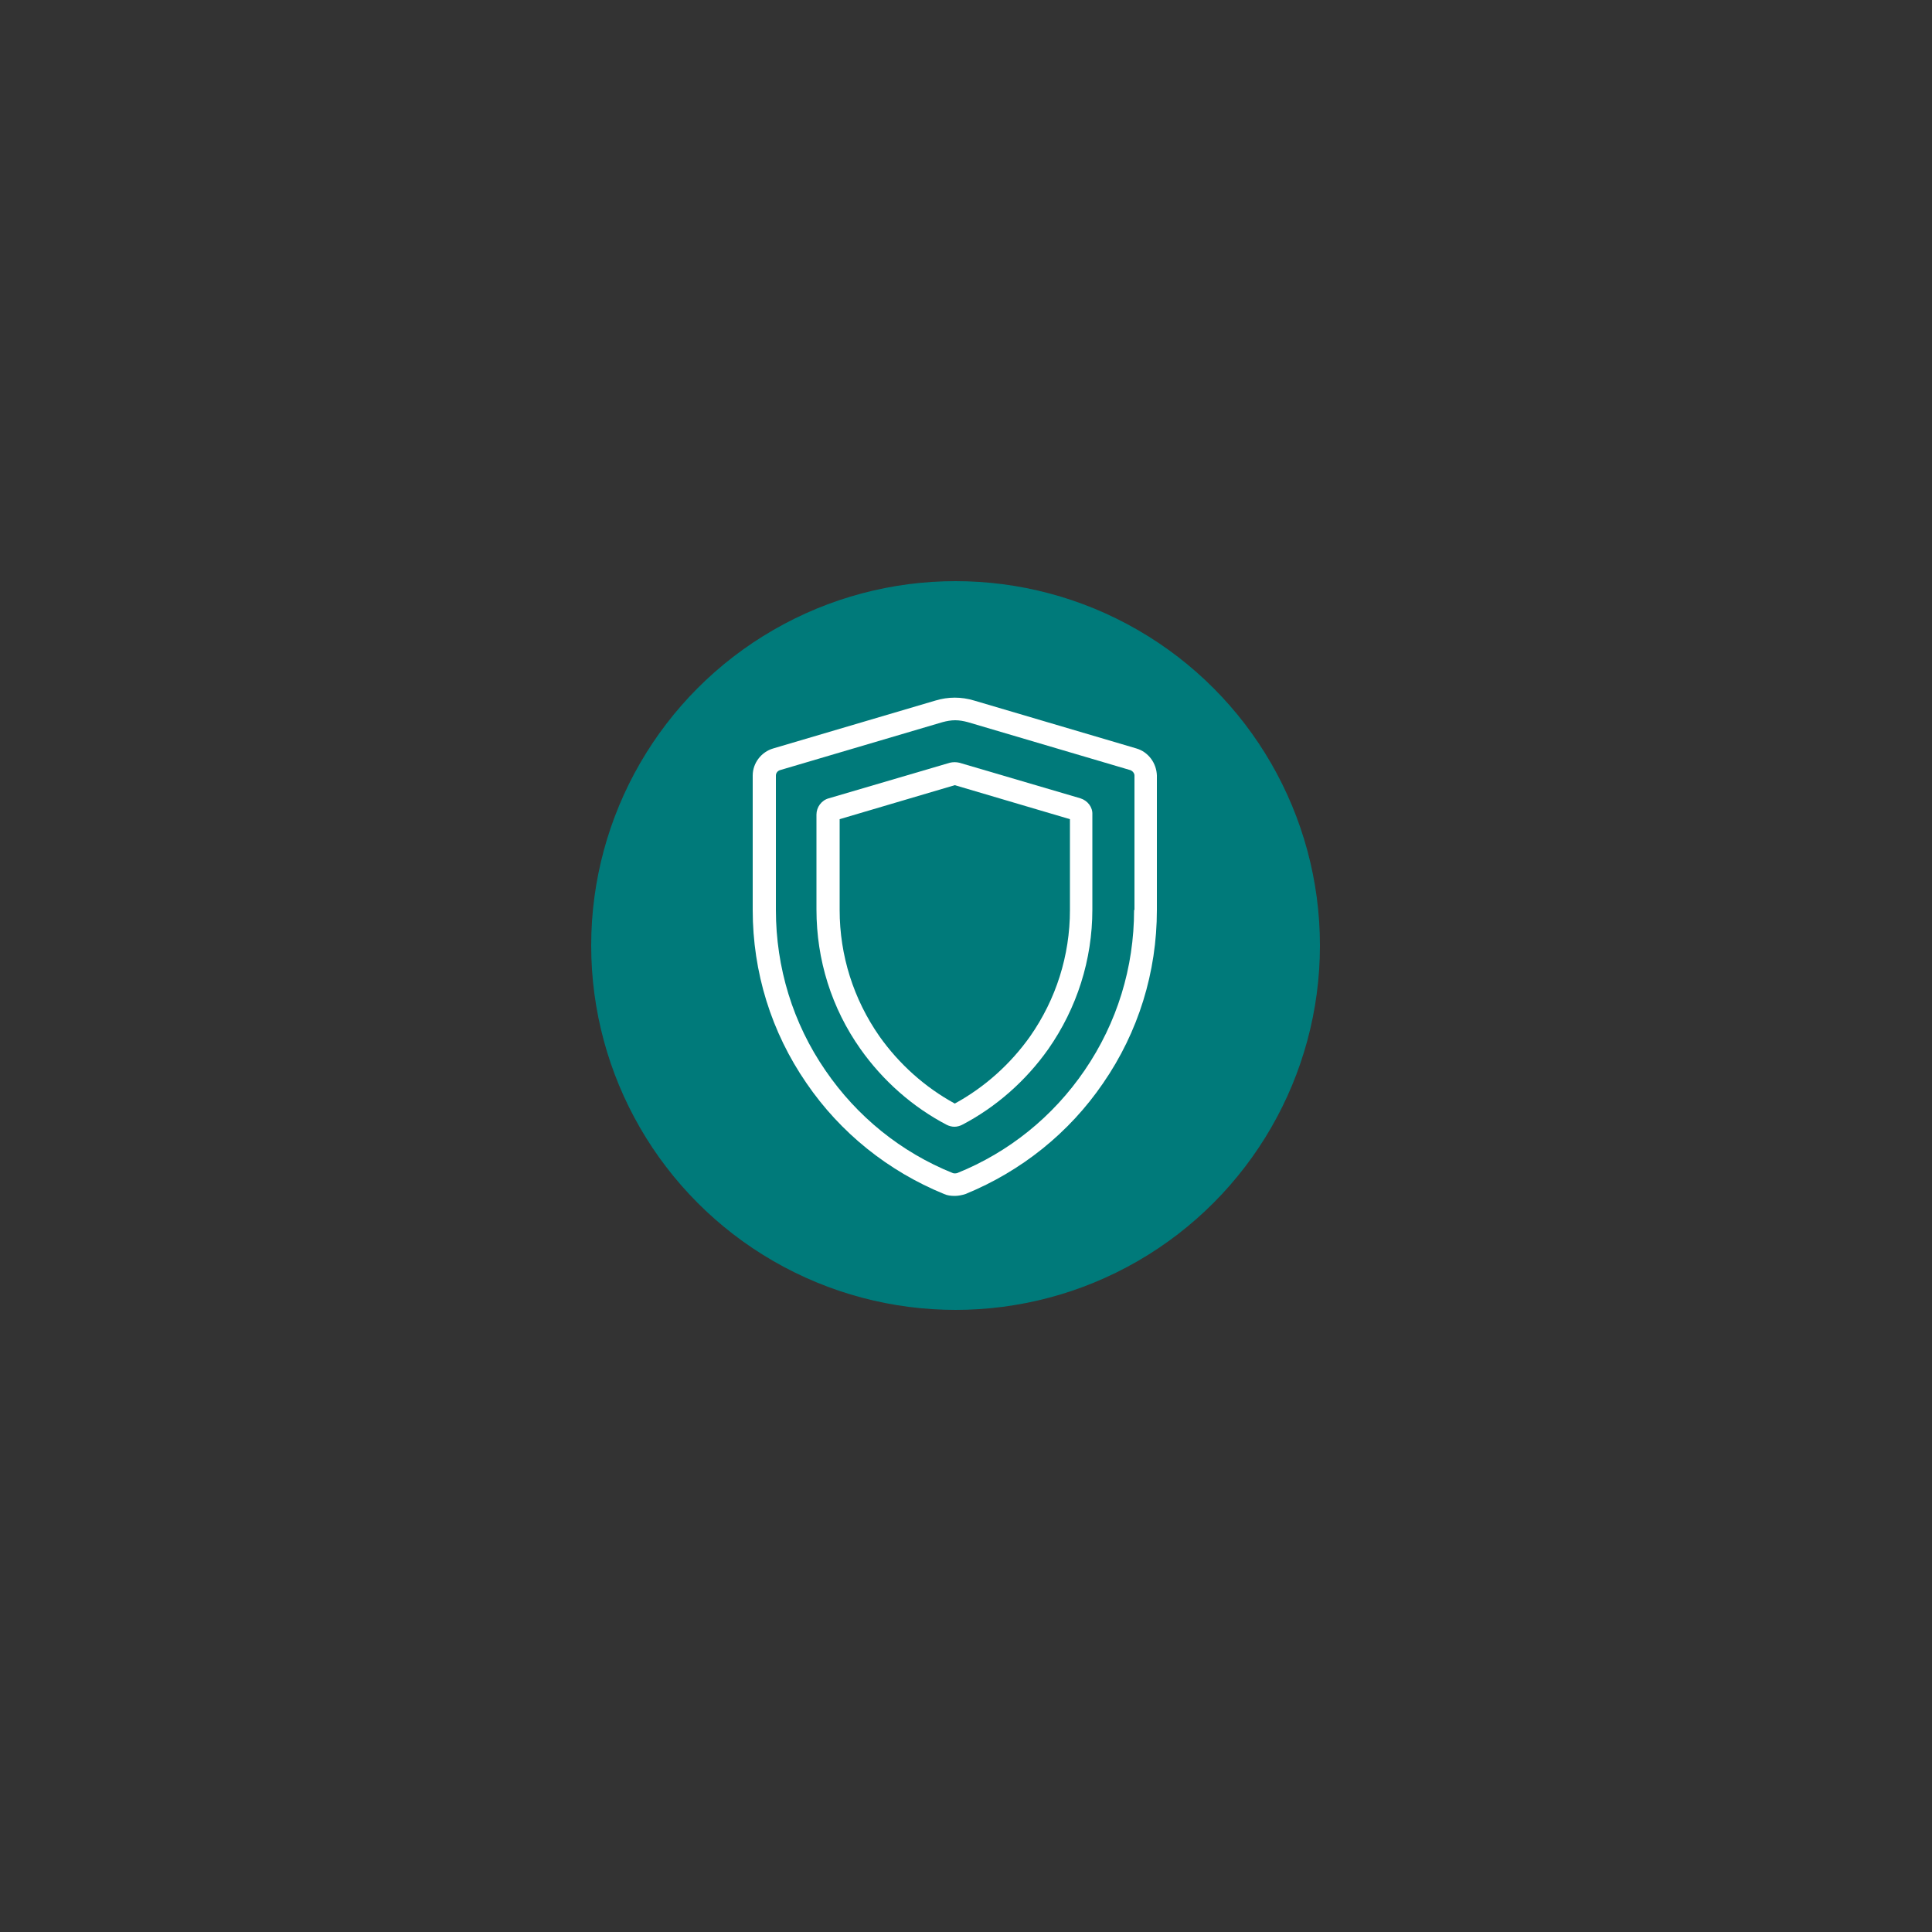 <?xml version="1.0" encoding="utf-8"?>
<!-- Generator: Adobe Illustrator 22.0.1, SVG Export Plug-In . SVG Version: 6.00 Build 0)  -->
<svg version="1.1" id="Free_Domestic_Shipping" xmlns="http://www.w3.org/2000/svg" xmlns:xlink="http://www.w3.org/1999/xlink"
	 x="0px" y="0px" viewBox="0 0 500 500" style="enable-background:new 0 0 500 500;" xml:space="preserve">
<rect x="0" y="0" width="500" height="500" fill="#333333" stroke="none"/>
<style type="text/css">
	.st0{fill:#007A7A;}
	.st1{display:none;}
	.st2{display:inline;fill:#FFFFFF;}
	.st3{fill:#FFFFFF;}
</style>
<circle class="st0" cx="247.3" cy="244.7" r="94.3"/>
<g id="Shipping" class="st1">
	<path class="st2" d="M219.3,287.7c-6.8,0-12.3-5.5-12.3-12.3c0-6.8,5.5-12.3,12.3-12.3s12.3,5.5,12.3,12.3
		C231.7,282.2,226.1,287.7,219.3,287.7z M219.3,267.1c-4.5,0-8.2,3.7-8.2,8.2c0,4.5,3.7,8.2,8.2,8.2s8.2-3.7,8.2-8.2
		C227.5,270.8,223.9,267.1,219.3,267.1z"/>
	<path class="st2" d="M289.2,287.7c-6.8,0-12.3-5.5-12.3-12.3c0-6.8,5.5-12.3,12.3-12.3c6.8,0,12.3,5.5,12.3,12.3
		C301.5,282.2,296,287.7,289.2,287.7z M289.2,267.1c-4.5,0-8.2,3.7-8.2,8.2c0,4.5,3.7,8.2,8.2,8.2c4.5,0,8.2-3.7,8.2-8.2
		C297.4,270.8,293.7,267.1,289.2,267.1z"/>
	<path class="st2" d="M311.8,277.4h-12.3v-4.1h10.3v-19.9L292.2,226h-19.4v47.3h6.2v4.1h-8.2c-1.1,0-2.1-0.9-2.1-2.1V224
		c0-1.1,0.9-2.1,2.1-2.1h22.6c0.7,0,1.4,0.4,1.7,0.9l18.5,28.8c0.2,0.3,0.3,0.7,0.3,1.1v22.6C313.9,276.5,312.9,277.4,311.8,277.4z"
		/>
	<path class="st2" d="M309.7,252.8h-30.8c-1.1,0-2.1-0.9-2.1-2.1v-18.5c0-1.1,0.9-2.1,2.1-2.1h18.5v4.1H281v14.4h28.8V252.8z"/>
	<path class="st2" d="M270.7,277.4h-41.1v-4.1h39v-61.7h-74v61.7H209v4.1h-16.4c-1.1,0-2.1-0.9-2.1-2.1v-65.8c0-1.1,0.9-2.1,2.1-2.1
		h78.1c1.1,0,2.1,0.9,2.1,2.1v65.8C272.8,276.5,271.8,277.4,270.7,277.4z"/>
	<rect x="192.6" y="265.1" class="st2" width="12.3" height="4.1"/>
	<rect x="233.7" y="265.1" class="st2" width="34.9" height="4.1"/>
	<rect x="303.6" y="265.1" class="st2" width="8.2" height="4.1"/>
	<rect x="198.8" y="215.8" class="st2" width="71.9" height="4.1"/>
	<rect x="217.3" y="273.3" class="st2" width="4.1" height="4.1"/>
	<rect x="287.1" y="273.3" class="st2" width="4.1" height="4.1"/>
	<rect x="198.8" y="199.3" class="st2" width="28.8" height="4.1"/>
	<rect x="190.6" y="199.3" class="st2" width="4.1" height="4.1"/>
</g>
<g id="Shield">
	<path class="st3" d="M294.1,193.7l-42-12.4c-3.3-1-6.7-1-10,0l-42,12.4c-3.1,0.9-5.3,3.8-5.3,7v34.8c0,16.1,4.8,31.6,13.9,44.8
		c8.8,12.9,21.2,22.8,35.6,28.7c0.9,0.4,1.8,0.5,2.8,0.5c0.9,0,1.9-0.2,2.8-0.5c14.4-5.9,26.8-15.8,35.6-28.7
		c9.1-13.2,13.9-28.7,13.9-44.8v-34.8C299.3,197.5,297.2,194.6,294.1,193.7L294.1,193.7z M293.5,235.5c0,14.9-4.4,29.2-12.8,41.5
		c-8.2,12-19.6,21.2-33,26.6c-0.4,0.1-0.8,0.1-1.1,0c-13.4-5.4-24.8-14.6-33-26.6c-8.4-12.2-12.8-26.6-12.8-41.5v-34.8
		c0-0.6,0.4-1.2,1.1-1.4l42-12.4c1.1-0.3,2.2-0.5,3.3-0.5c1.1,0,2.2,0.2,3.3,0.5l42,12.4c0.6,0.2,1.1,0.8,1.1,1.4V235.5z
		 M293.5,235.5"/>
	<path class="st3" d="M279.6,206.6l-31.3-9.2c-0.8-0.2-1.7-0.2-2.5,0l-31.3,9.2c-1.9,0.5-3.2,2.3-3.2,4.2v24.6
		c0,13,3.9,25.5,11.4,36.1c5.8,8.2,13.5,15,22.3,19.6c0.6,0.3,1.3,0.5,2,0.5c0.7,0,1.4-0.2,2-0.5c8.8-4.6,16.5-11.4,22.3-19.6
		c7.4-10.6,11.4-23.1,11.4-36.1v-24.6C282.8,208.9,281.5,207.2,279.6,206.6L279.6,206.6z M276.9,235.5c0,11.8-3.6,23.1-10.3,32.7
		c-5.1,7.2-11.8,13.2-19.5,17.4c-7.7-4.2-14.4-10.2-19.5-17.4c-6.7-9.6-10.3-20.9-10.3-32.7V212l29.8-8.8l29.8,8.8V235.5z
		 M276.9,235.5"/>
</g>
</svg>
